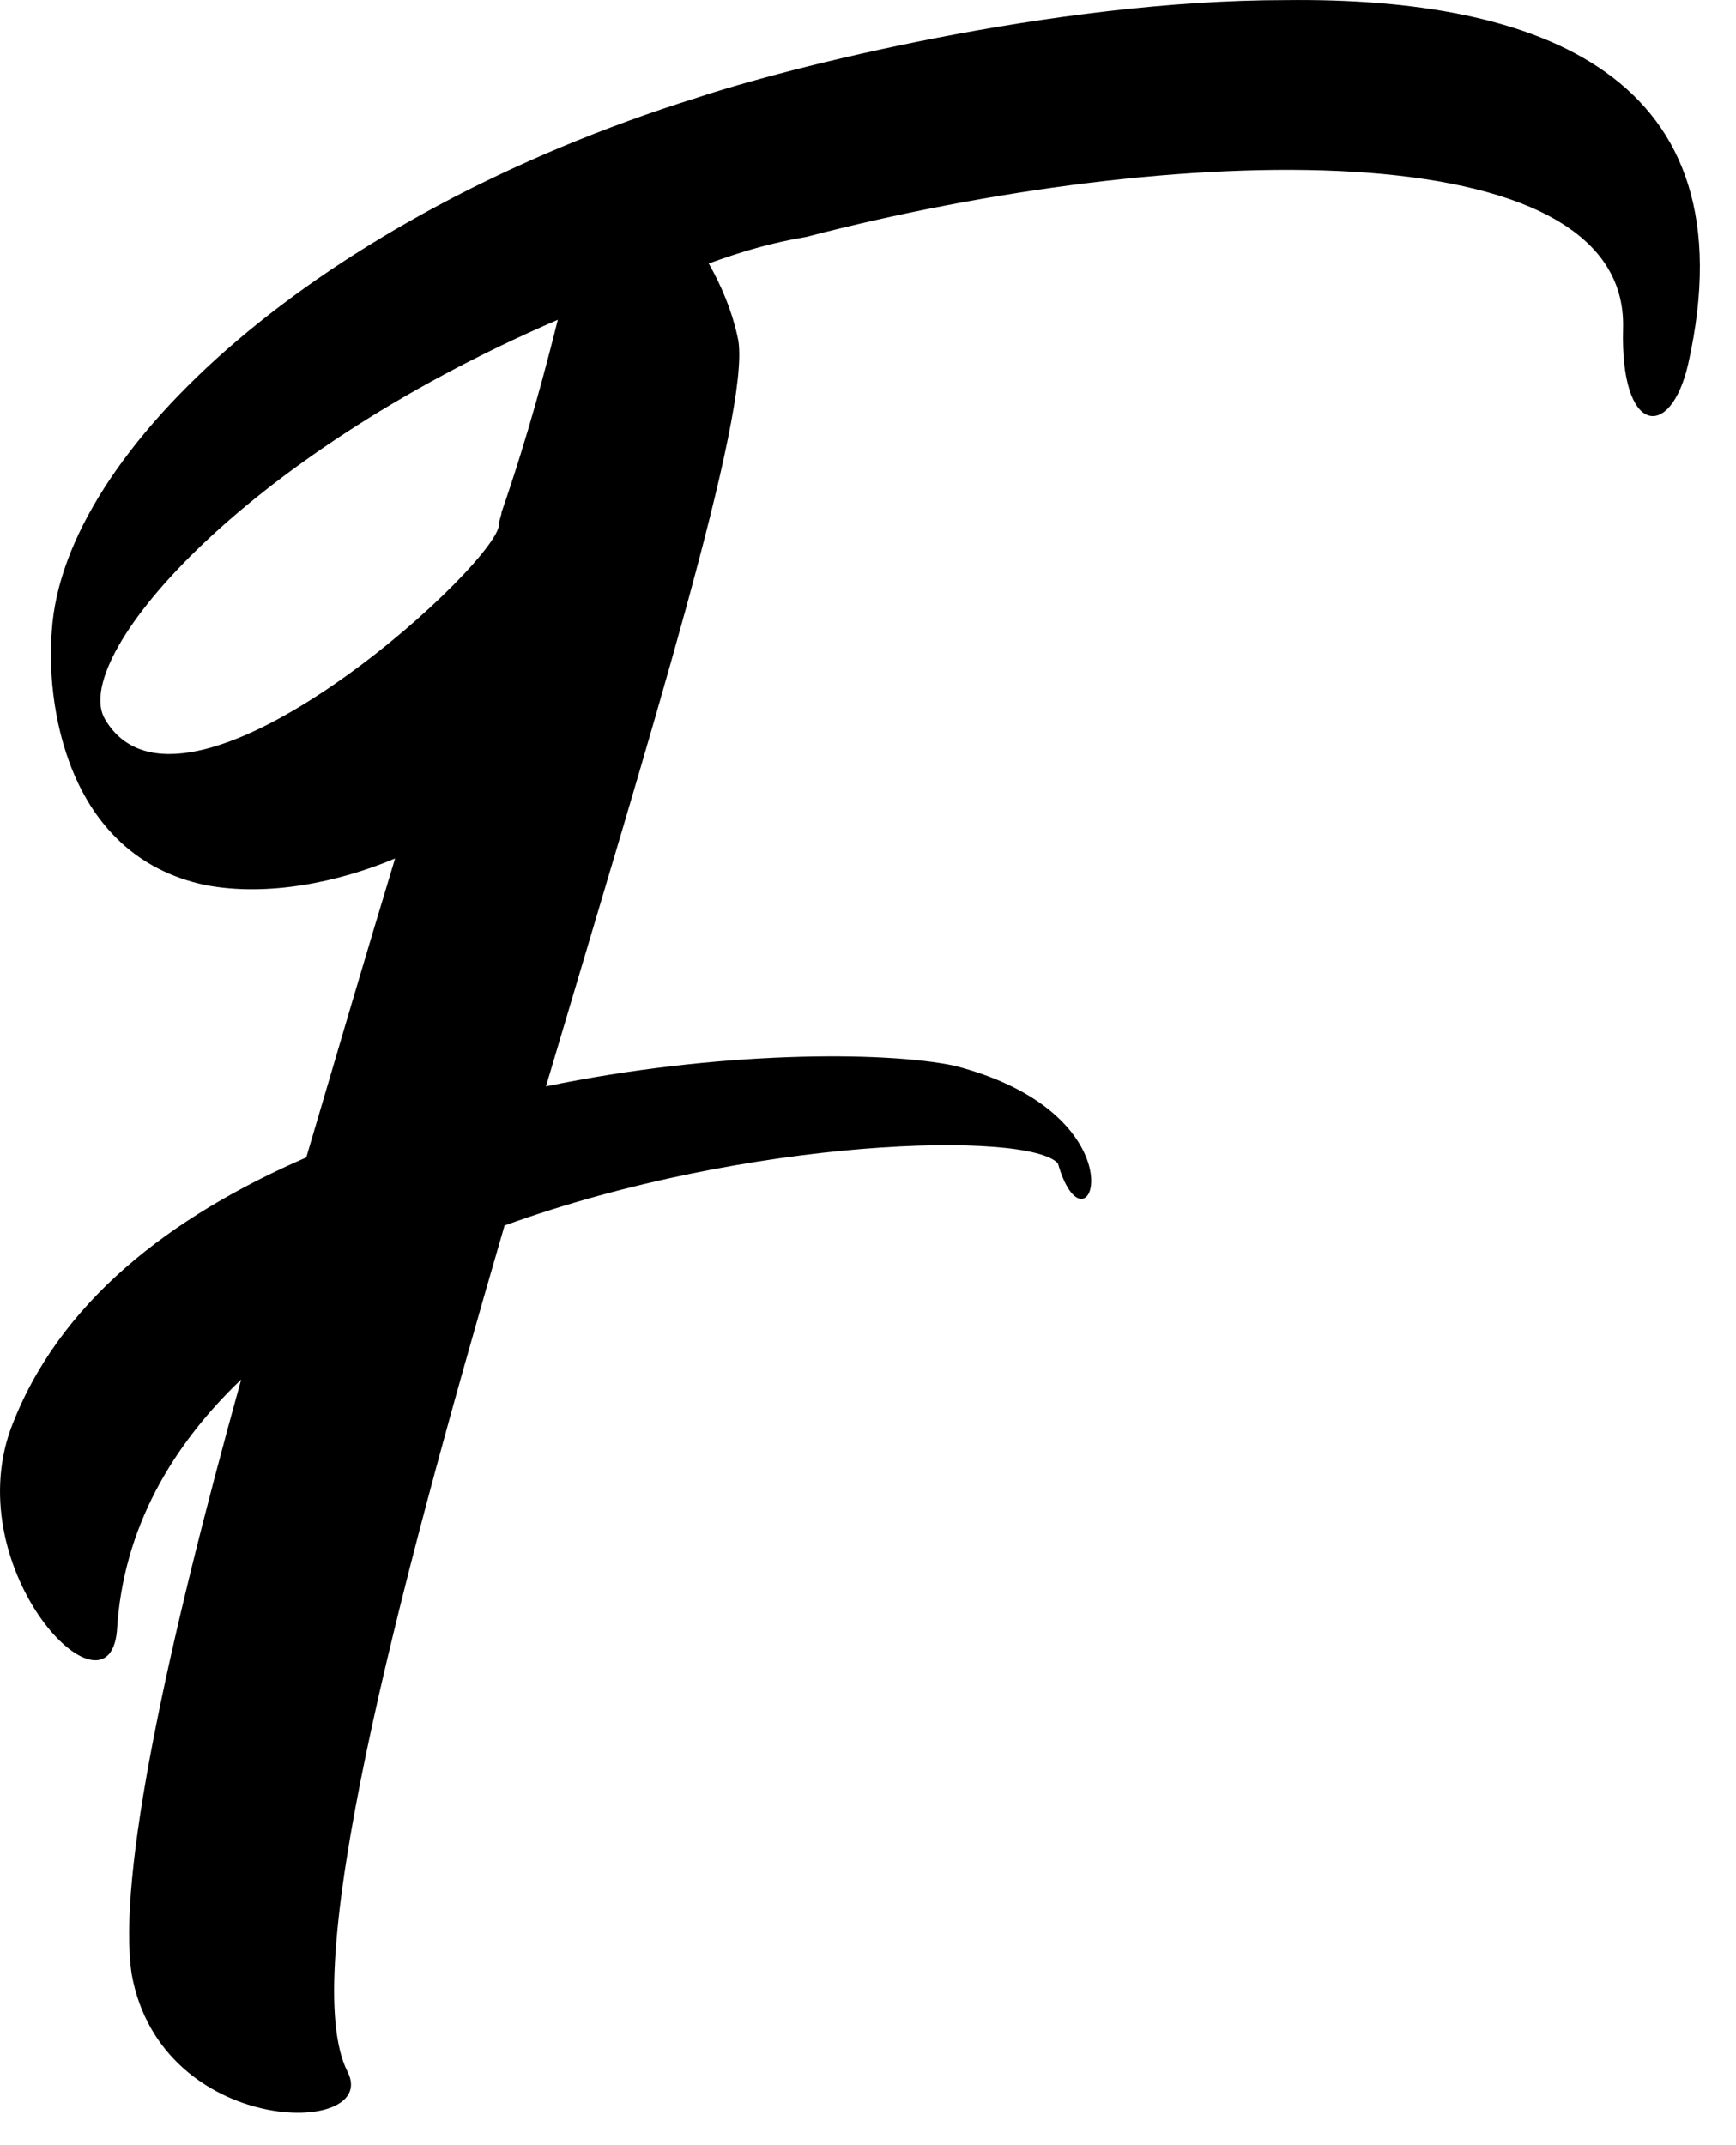 <svg width="34" height="42" viewBox="0 0 34 42" fill="none" xmlns="http://www.w3.org/2000/svg">
<path d="M25.182 0.002C30.108 -0.056 34.338 1.45 33.063 7.13C32.716 8.637 31.73 8.521 31.788 6.434C31.904 2.494 22.922 2.783 15.793 4.638C15.098 4.754 14.518 4.928 13.881 5.159C14.113 5.565 14.344 6.087 14.46 6.666C14.692 8.115 12.722 14.432 10.693 21.27C14.055 20.575 17.3 20.575 18.691 20.865C22.516 21.85 21.299 24.806 20.719 22.777C20.14 22.14 14.692 22.256 9.882 23.994C7.738 31.354 5.825 38.657 6.81 40.569C7.448 41.844 3.159 41.844 2.58 38.657C2.29 36.744 3.275 32.224 4.724 27.008C3.391 28.283 2.406 29.905 2.29 31.934C2.116 33.788 -0.781 30.775 0.204 27.993C1.131 25.501 3.333 23.82 5.999 22.661C6.579 20.691 7.158 18.721 7.738 16.808C6.637 17.272 5.246 17.561 4.029 17.33C1.247 16.75 0.899 13.679 1.015 12.346C1.247 8.811 6.231 4.232 13.649 1.914C15.388 1.335 20.603 0.002 25.182 0.002ZM10.925 6.261C4.608 8.984 1.363 12.925 2.058 14.084C3.565 16.634 9.534 11.245 9.766 10.317C9.766 10.201 9.824 10.085 9.824 10.027C10.346 8.521 10.693 7.188 10.925 6.261Z" fill="black"/>
</svg>
